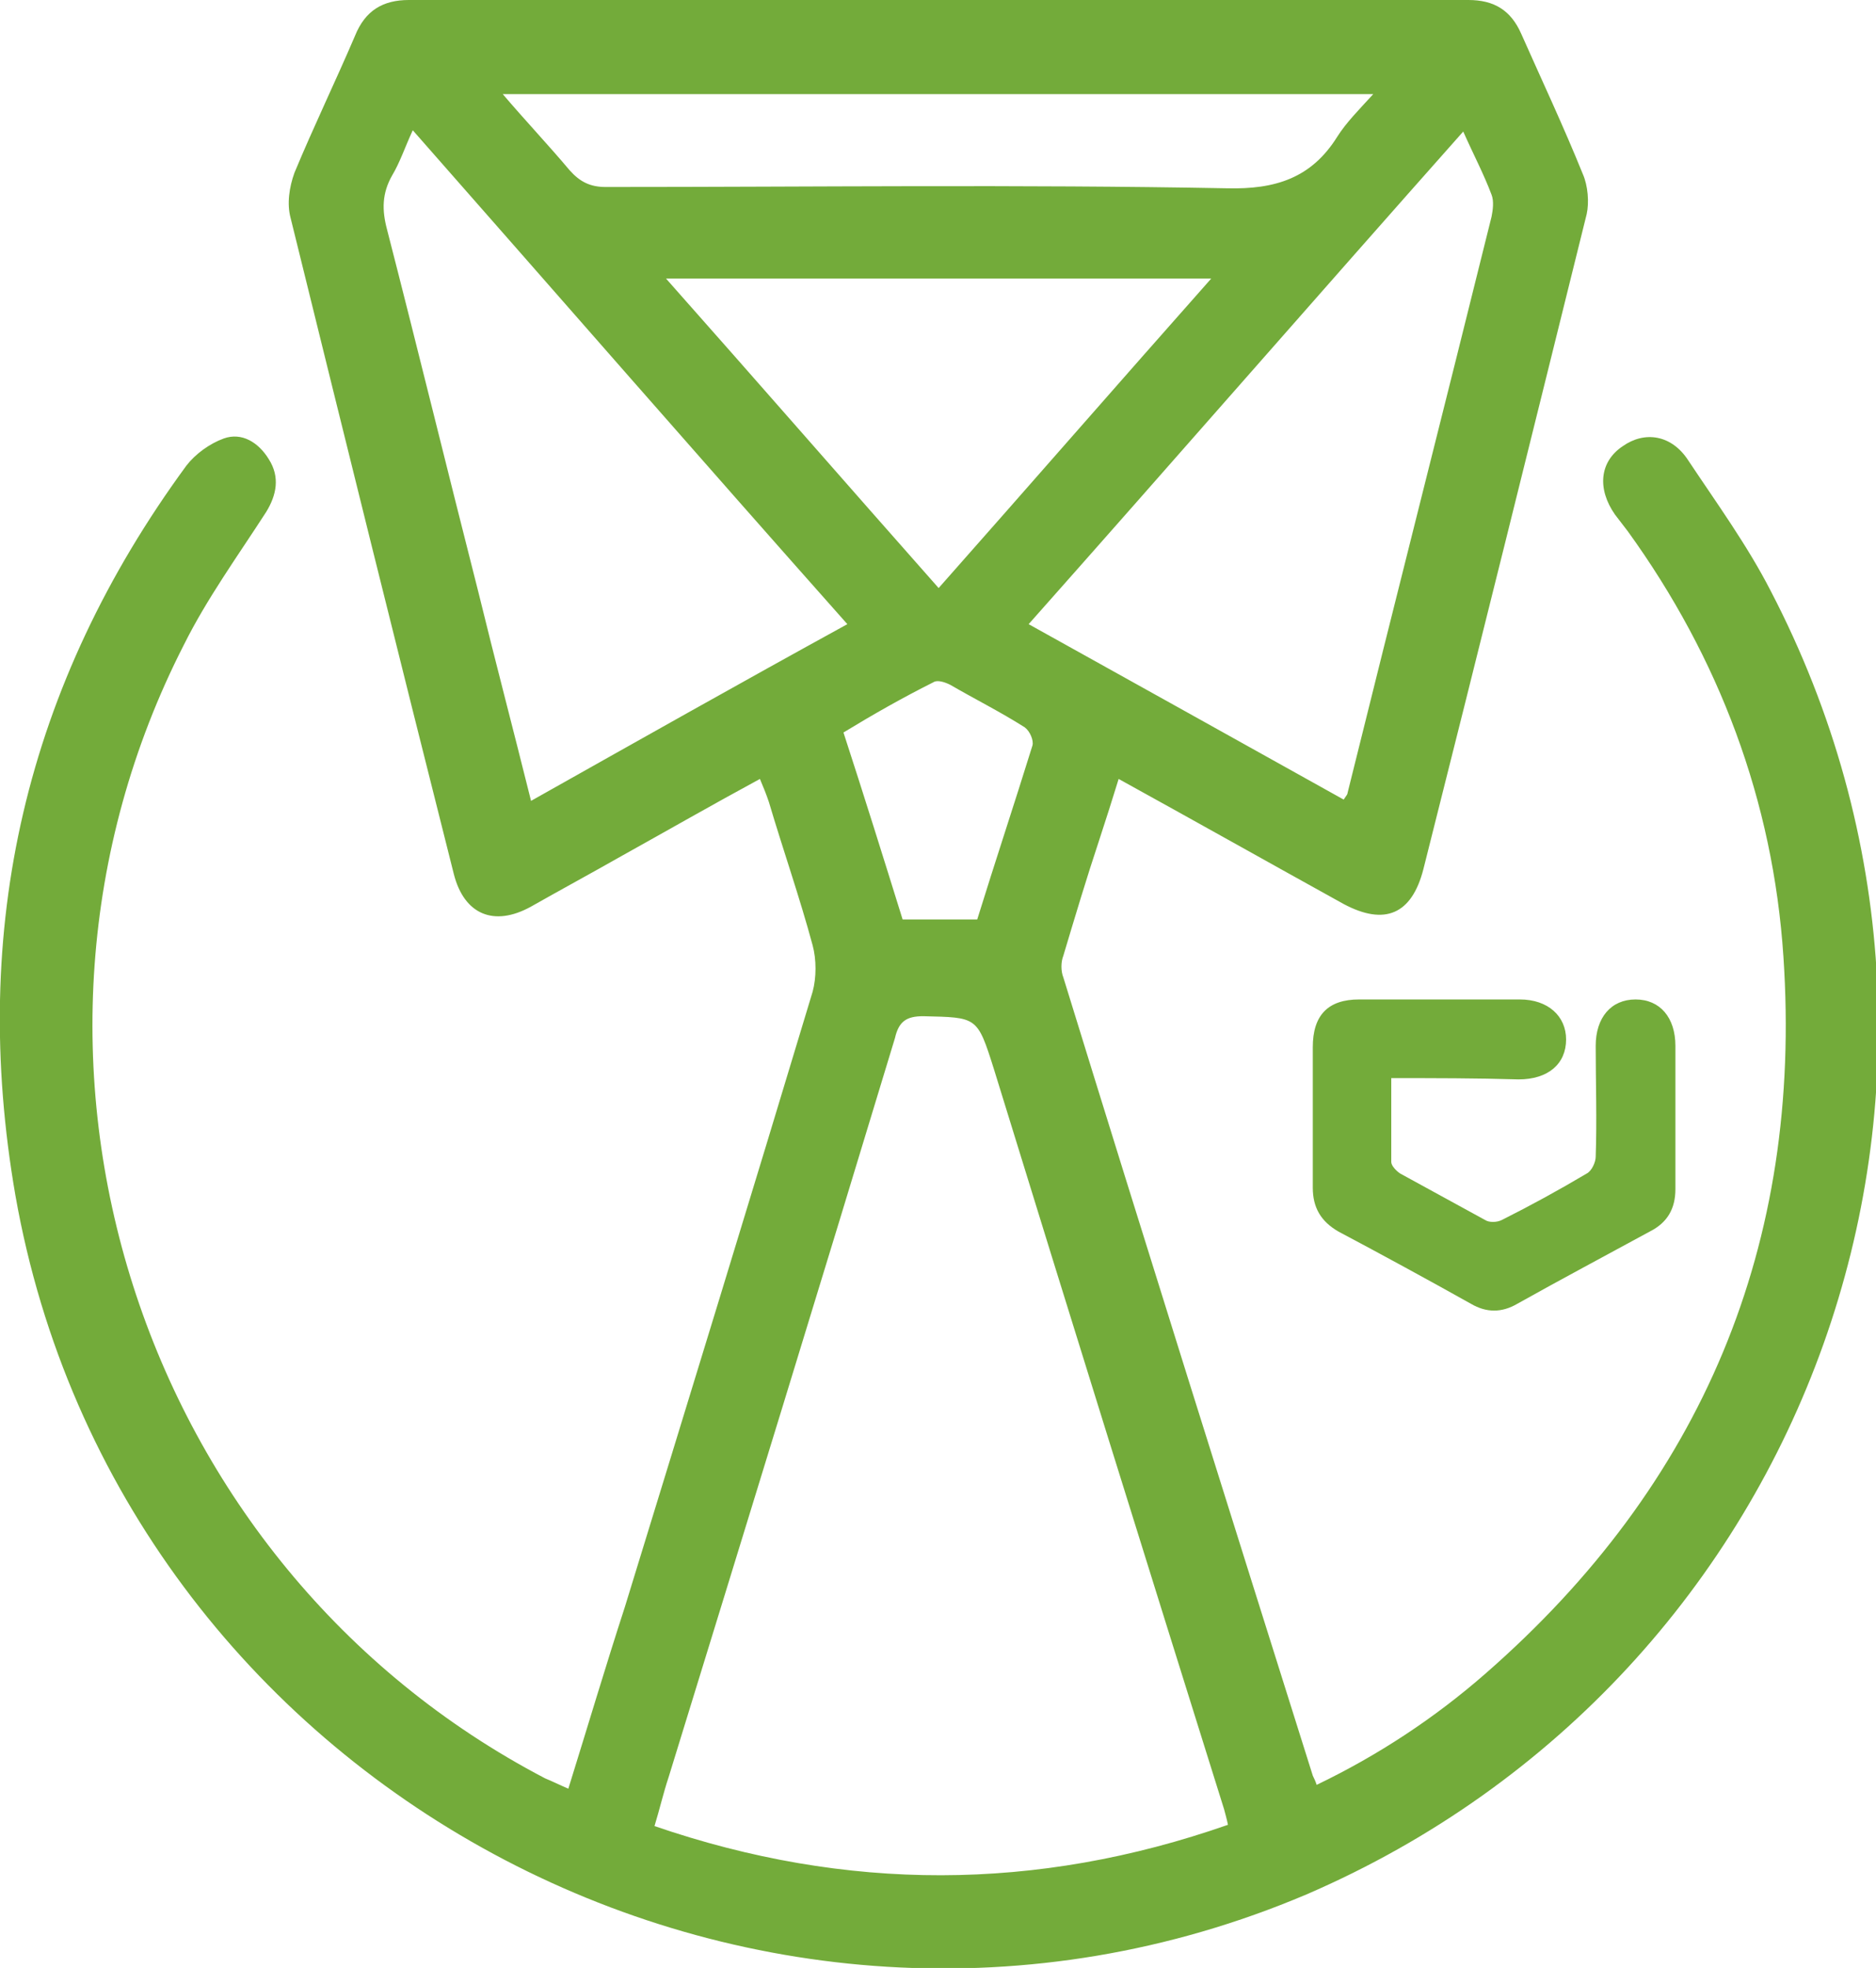 <svg width="41" height="43" viewBox="0 0 41 43" fill="none" xmlns="http://www.w3.org/2000/svg">
<g id="Frame" clip-path="url(#clip0_107_761)">
<g id="Group">
<path id="Vector" d="M12.421 39.083C12.842 37.731 13.236 36.406 13.657 35.11C15.034 30.63 16.411 26.149 17.76 21.669C17.844 21.359 17.844 20.965 17.76 20.655C17.479 19.612 17.114 18.57 16.805 17.527C16.748 17.358 16.692 17.217 16.608 17.02C15.568 17.583 14.585 18.147 13.573 18.71C12.927 19.077 12.252 19.443 11.606 19.809C10.791 20.26 10.145 19.978 9.92 19.105C8.711 14.315 7.531 9.552 6.351 4.762C6.267 4.452 6.323 4.086 6.435 3.776C6.857 2.761 7.334 1.775 7.756 0.789C7.981 0.225 8.374 0 8.936 0C16.664 0 24.364 0 32.092 0C32.654 0 33.019 0.225 33.244 0.733C33.694 1.747 34.171 2.761 34.593 3.804C34.705 4.058 34.733 4.424 34.677 4.678C33.497 9.44 32.317 14.202 31.108 18.992C30.855 19.978 30.265 20.232 29.366 19.753C27.736 18.851 26.134 17.95 24.448 17.02C24.308 17.471 24.167 17.921 24.027 18.344C23.746 19.189 23.493 20.035 23.24 20.88C23.184 21.021 23.184 21.218 23.24 21.359C25.038 27.192 26.865 32.997 28.692 38.801C28.72 38.858 28.748 38.914 28.776 38.999C30.125 38.351 31.361 37.533 32.457 36.575C37.206 32.433 39.398 27.192 38.977 20.908C38.752 17.499 37.572 14.371 35.576 11.609C35.492 11.497 35.38 11.356 35.295 11.243C34.902 10.68 34.958 10.088 35.464 9.75C35.942 9.412 36.532 9.496 36.897 10.06C37.515 10.989 38.19 11.919 38.696 12.906C44.26 23.585 39.595 36.632 28.551 41.394C16.524 46.494 2.613 39.027 0.337 26.121C-0.674 20.288 0.562 14.963 4.075 10.172C4.271 9.919 4.581 9.693 4.89 9.581C5.283 9.44 5.648 9.665 5.873 10.031C6.126 10.426 6.042 10.82 5.817 11.187C5.199 12.145 4.524 13.075 4.019 14.089C-0.562 23.05 3.007 34.208 11.915 38.858C12.056 38.914 12.224 38.999 12.421 39.083ZM26.837 39.872C26.809 39.731 26.781 39.647 26.753 39.534C25.067 34.152 23.38 28.742 21.722 23.36C21.357 22.204 21.357 22.233 20.177 22.204C19.811 22.204 19.643 22.317 19.559 22.683C17.929 28.066 16.271 33.448 14.613 38.83C14.5 39.168 14.416 39.534 14.304 39.9C18.491 41.337 22.65 41.337 26.837 39.872ZM18.519 13.638C15.315 10.031 12.196 6.453 9.021 2.846C8.852 3.212 8.74 3.55 8.571 3.832C8.346 4.227 8.346 4.593 8.459 5.016C9.133 7.636 9.779 10.285 10.454 12.934C10.819 14.427 11.213 15.921 11.606 17.499C13.91 16.203 16.158 14.934 18.519 13.638ZM31.979 2.874C28.776 6.481 25.657 10.06 22.481 13.638C24.814 14.934 27.09 16.203 29.366 17.471C29.422 17.386 29.45 17.358 29.45 17.33C30.49 13.131 31.558 8.932 32.598 4.734C32.626 4.593 32.654 4.396 32.598 4.255C32.429 3.804 32.204 3.381 31.979 2.874ZM14.556 6.087C16.58 8.369 18.519 10.595 20.514 12.849C22.509 10.595 24.448 8.369 26.471 6.087C22.453 6.087 18.575 6.087 14.556 6.087ZM10.988 2.057C11.493 2.649 11.999 3.184 12.449 3.72C12.674 3.973 12.899 4.086 13.236 4.086C17.76 4.086 22.284 4.029 26.809 4.114C27.877 4.142 28.663 3.889 29.226 2.987C29.422 2.677 29.703 2.395 30.012 2.057C23.633 2.057 17.339 2.057 10.988 2.057ZM21.357 20.091C21.75 18.823 22.172 17.555 22.565 16.287C22.593 16.174 22.509 15.977 22.397 15.893C21.863 15.554 21.301 15.273 20.767 14.963C20.654 14.906 20.486 14.85 20.402 14.906C19.727 15.244 19.081 15.611 18.434 16.005C18.884 17.386 19.306 18.738 19.727 20.091C20.261 20.091 20.795 20.091 21.357 20.091Z" fill="#73AB3A"/>
<path id="Vector_2" d="M30.406 23.557C30.406 24.205 30.406 24.797 30.406 25.389C30.406 25.473 30.518 25.586 30.602 25.642C31.221 25.981 31.839 26.319 32.457 26.657C32.541 26.713 32.71 26.713 32.822 26.657C33.441 26.347 34.059 26.009 34.677 25.642C34.789 25.586 34.874 25.389 34.874 25.276C34.902 24.459 34.874 23.642 34.874 22.853C34.874 22.233 35.211 21.838 35.745 21.838C36.279 21.838 36.616 22.233 36.616 22.853C36.616 23.895 36.616 24.938 36.616 25.981C36.616 26.403 36.447 26.713 36.054 26.91C35.07 27.446 34.115 27.953 33.16 28.488C32.822 28.686 32.485 28.686 32.148 28.488C31.192 27.953 30.209 27.418 29.253 26.91C28.86 26.685 28.691 26.375 28.691 25.952C28.691 24.938 28.691 23.895 28.691 22.881C28.691 22.177 29.029 21.838 29.703 21.838C30.883 21.838 32.035 21.838 33.216 21.838C33.834 21.838 34.227 22.205 34.227 22.712C34.227 23.247 33.834 23.585 33.188 23.585C32.26 23.557 31.361 23.557 30.406 23.557Z" fill="#73AB3A"/>
</g>
</g>
<defs>
<clipPath id="clip0_107_761">
<rect width="41" height="43" fill="white"/>
</clipPath>
</defs>
</svg>
